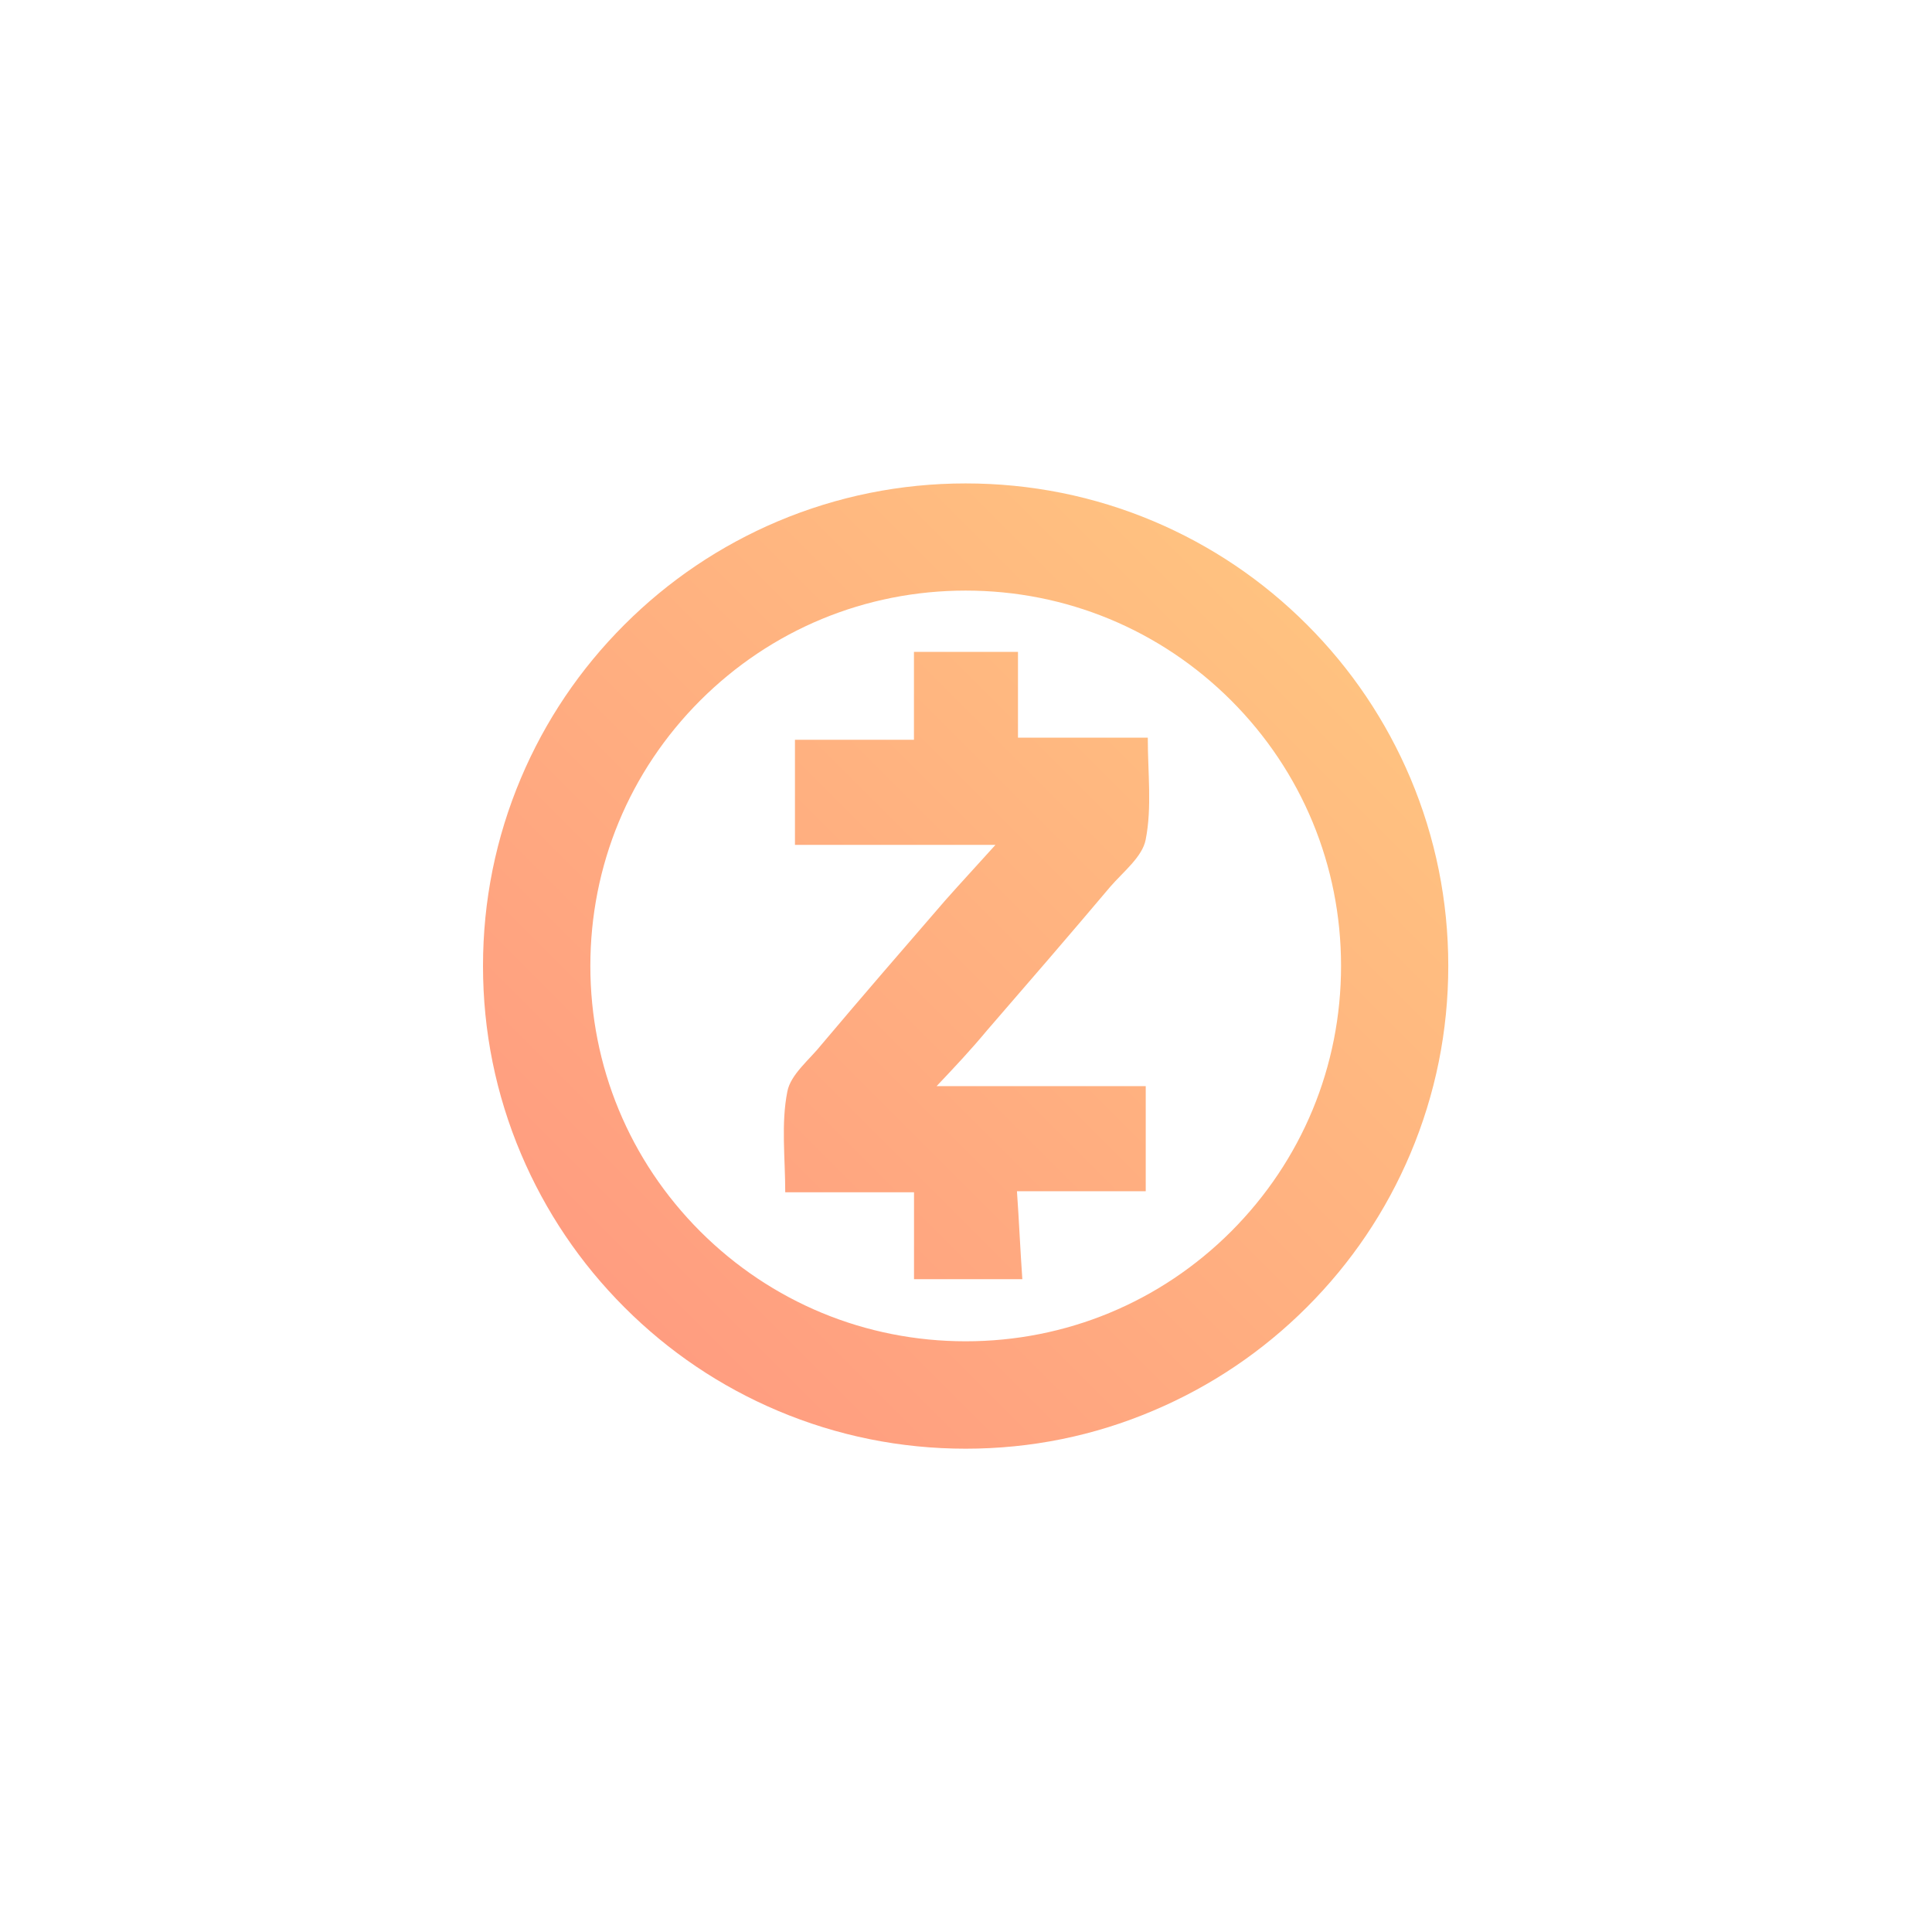 <svg viewBox="0 0 32 32" xmlns="http://www.w3.org/2000/svg" xmlns:xlink="http://www.w3.org/1999/xlink">
  <defs>
    <linearGradient id="gradient-zec" x1="0%" x2="100%" y1="100%" y2="0%">
      <stop offset="0" stop-color="#ff9580" />
      <stop offset="1" stop-color="#ffca80" />
    </linearGradient>
  </defs>
  <path fill="url(#gradient-zec)" fill-rule="evenodd"
    d="m15.993 8.007c1.078 0 2.128.21 3.113.626.953.403 1.807.979 2.541 1.713.734.734 1.31 1.59 1.713 2.541.416.986.628 2.034.628 3.111 0 1.079-.212 2.126-.628 3.111-.403.953-.979 1.807-1.713 2.541s-1.59 1.31-2.541 1.713c-.986.42-2.032.632-3.111.632-1.079 0-2.126-.212-3.111-.628-.953-.403-1.807-.979-2.541-1.713-.734-.734-1.31-1.59-1.713-2.541-.418-.987-.63-2.034-.63-3.113s.212-2.126.628-3.111c.403-.953.979-1.807 1.713-2.541.734-.734 1.59-1.31 2.541-1.713.986-.416 2.034-.628 3.111-.628zm.002 1.775c-1.661 0-3.223.647-4.397 1.82-1.175 1.175-1.82 2.737-1.82 4.397s.647 3.223 1.82 4.397c1.175 1.173 2.737 1.82 4.397 1.82 1.661 0 3.223-.647 4.397-1.82 1.173-1.175 1.82-2.737 1.82-4.397s-.647-3.223-1.82-4.397c-1.175-1.173-2.737-1.82-4.397-1.82zm.866 1.015v1.421h2.15c0 .587.071 1.154-.035 1.689-.054.285-.373.533-.587.781-.675.8-1.35 1.581-2.043 2.381-.264.318-.529.6-.833.921h3.464v1.741h-2.133c.035.498.054.96.089 1.456h-1.794v-1.439h-2.133c0-.569-.071-1.137.035-1.669.054-.285.373-.533.569-.781.675-.8 1.35-1.581 2.043-2.381.267-.302.533-.587.835-.923h-3.321v-1.741h1.971v-1.456z" />
</svg>
